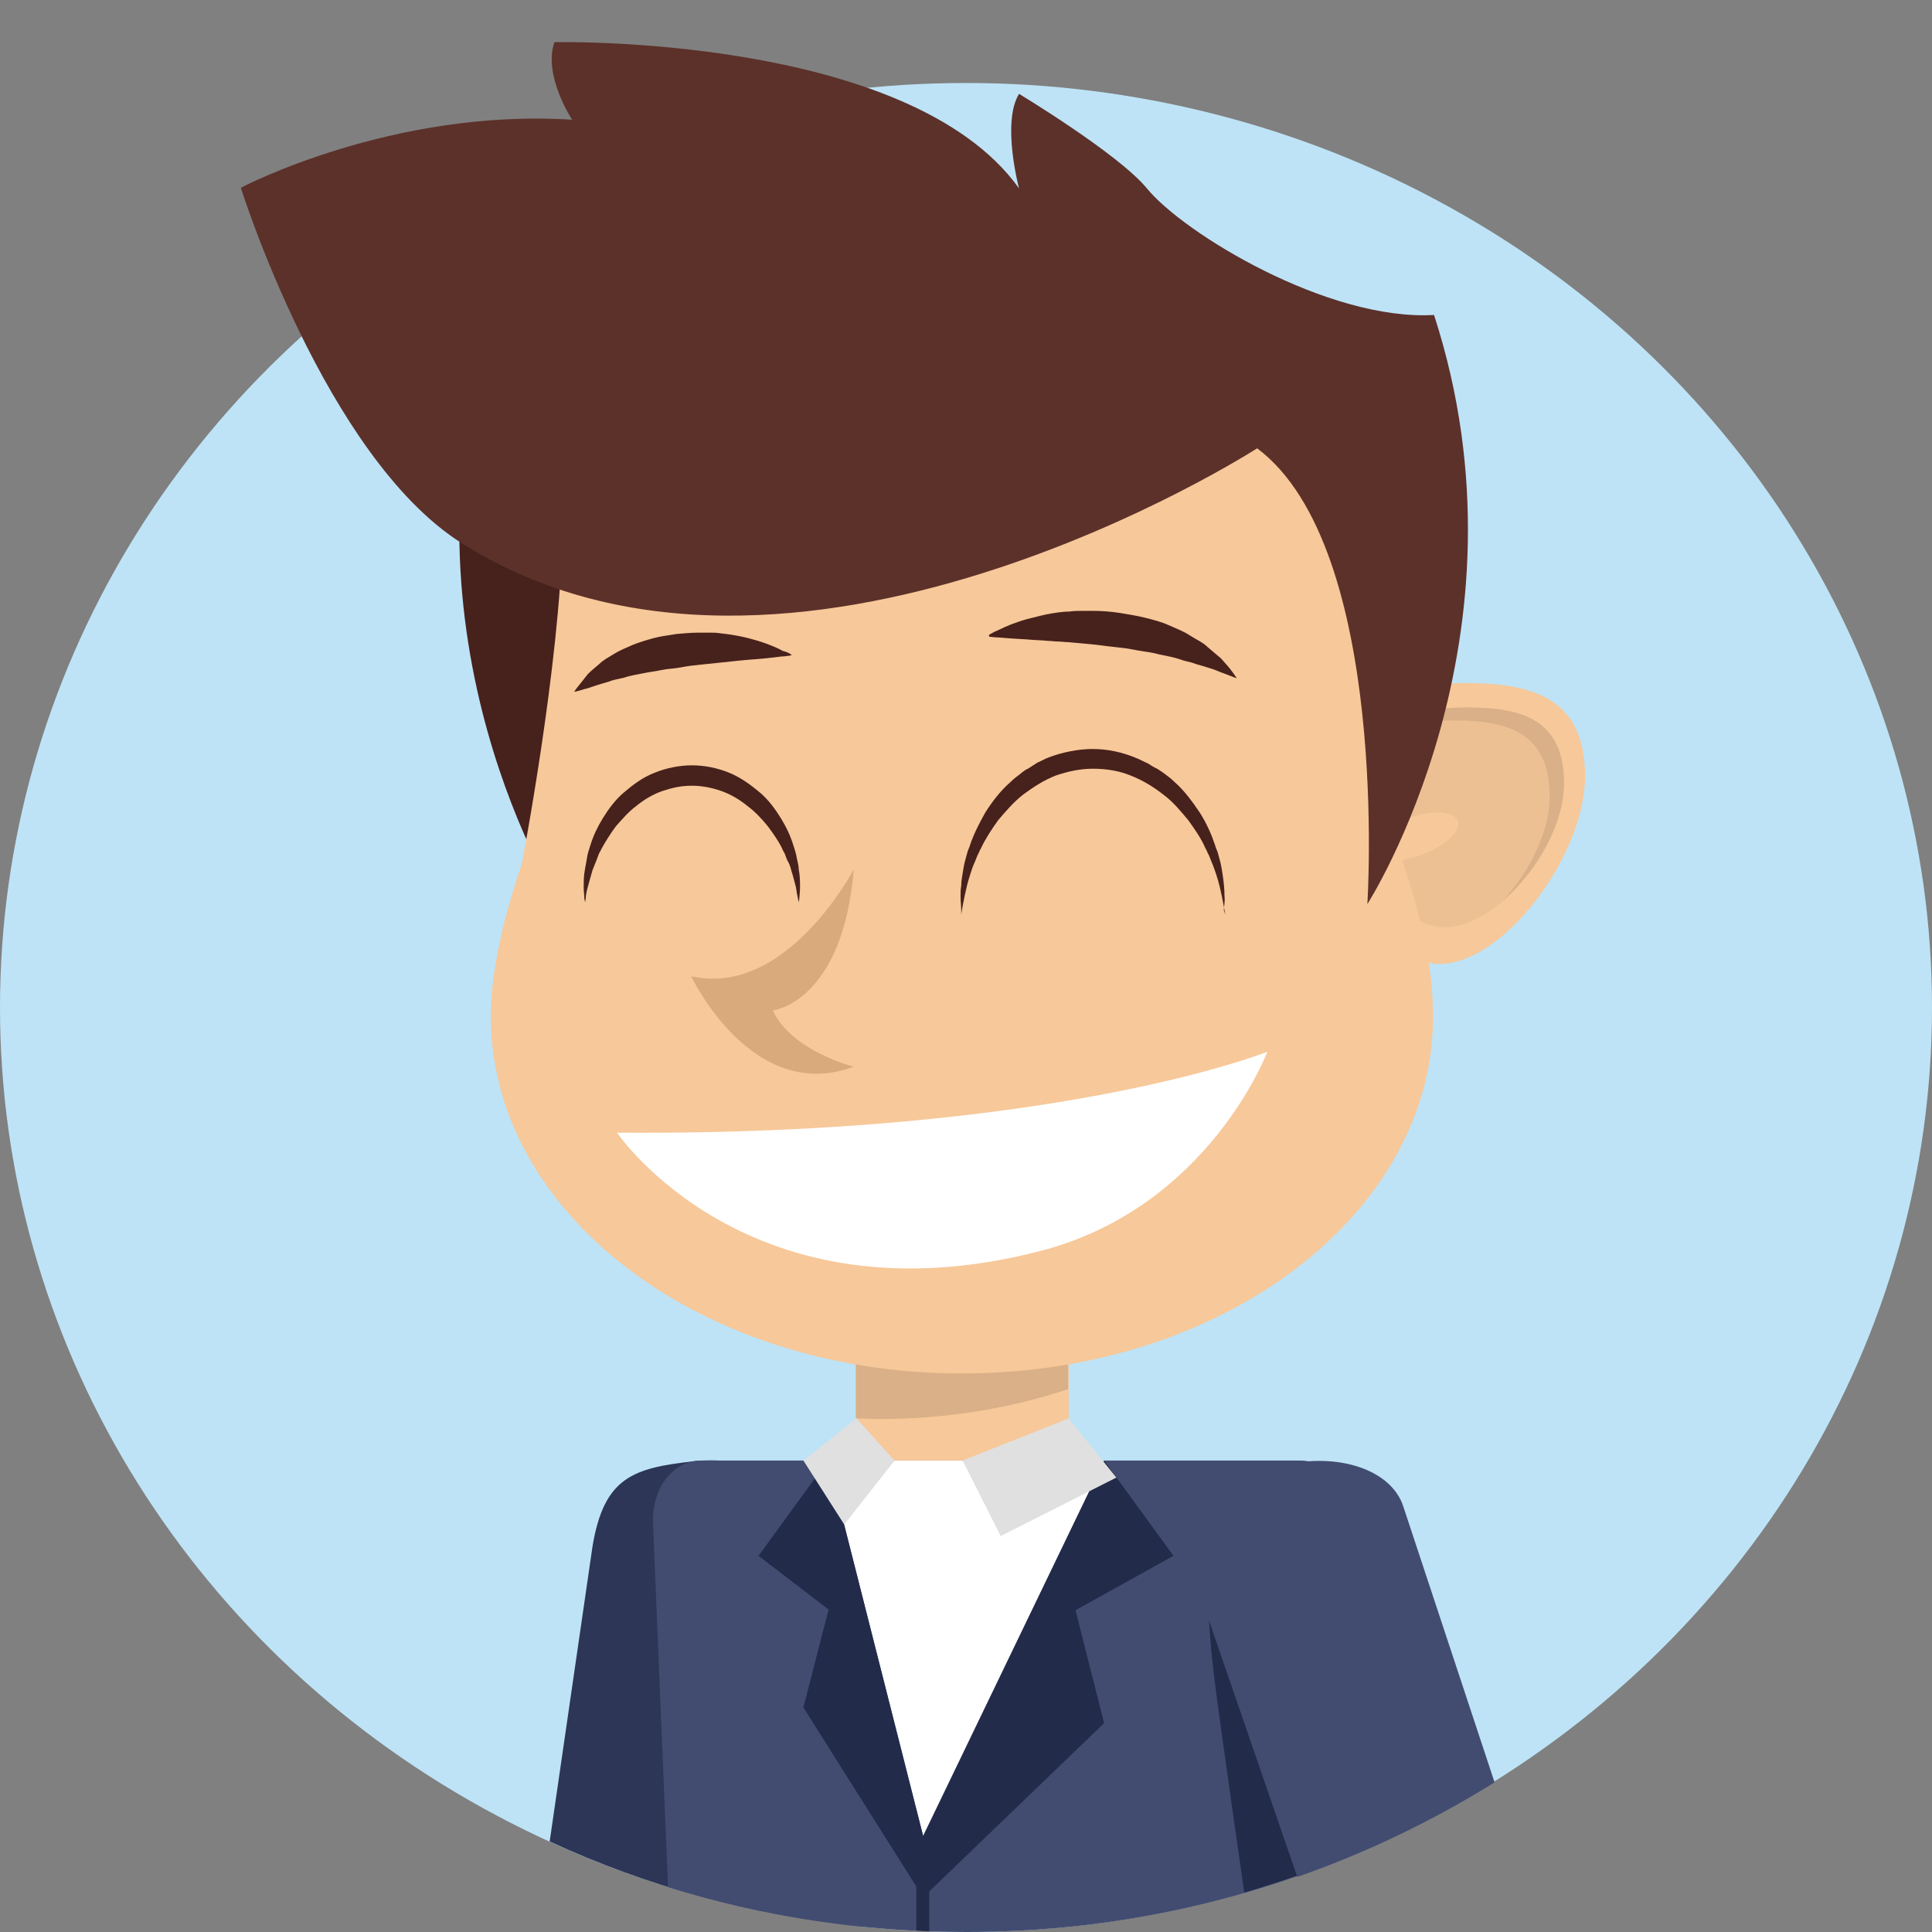 <?xml version="1.0" encoding="utf-8"?>
<!-- Generator: Adobe Illustrator 19.0.0, SVG Export Plug-In . SVG Version: 6.00 Build 0)  -->
<svg version="1.1" id="Layer_1" xmlns="http://www.w3.org/2000/svg" xmlns:xlink="http://www.w3.org/1999/xlink" x="0px" y="0px"
	 viewBox="-337 139 284 284" style="enable-background:new -337 139 284 284;" xml:space="preserve">
<rect x="-337" y="139" width="284" height="284" fill="#808080" stroke="none"/>
<style type="text/css">
	.st0{fill:#BEE3F6;}
	.st1{fill:#2D3656;}
	.st2{fill:#47211C;}
	.st3{fill:#F7C899;}
	.st4{fill:#EDC093;}
	.st5{fill:#D9B087;}
	.st6{fill:#5C312A;}
	.st7{fill:#D9AA7C;}
	.st8{fill:#FFFFFF;}
	.st9{fill:#424C71;}
	.st10{fill:#222B4A;}
	.st11{fill:#E0E0E0;}
</style>
<g>
	<ellipse class="st0" cx="-195" cy="287.1" rx="142" ry="135.9"/>
	<g>
		<path class="st1" d="M-235,353.8c-8.9,1-13.2,2.3-14.9,12.5l-6.3,43.4c14.1,6.5,29.5,10.8,45.7,12.5l-7.1-59.4
			C-218.3,356.9-226.1,352.9-235,353.8z"/>
		<path class="st2" d="M-264.5,185.3c-15.4,47.4,9.8,86.6,9.8,86.6s-3.4-52.3,16.2-67L-264.5,185.3z"/>
		<g>
			<path class="st3" d="M-104,253.1c0,11.6-11.9,27.6-21.4,27.6c-9.5,0-13-16.1-13-27.6c0-11.6,7.7-13.7,17.2-13.7
				C-111.7,239.5-104,241.6-104,253.1z"/>
			<path class="st4" d="M-107.1,254.2c0,9.5-9.8,21.1-17.6,21.1s-10.7-11.6-10.7-21.1c0-9.5,6.3-11.2,14.1-11.2
				C-113.4,243-107.1,244.7-107.1,254.2z"/>
			<path class="st3" d="M-122.7,259.6c0.6,1.5-1.7,3.7-5.2,5c-3.5,1.3-6.8,1.2-7.4-0.3c-0.6-1.5,1.7-3.7,5.2-5
				C-126.6,258-123.3,258.2-122.7,259.6z"/>
			<path class="st5" d="M-121.3,243c-5.2,0-9.8,0.8-12.2,4.1c2.6-1.7,6.2-2.2,10.2-2.2c7.8,0,14.1,1.7,14.1,11.2
				c0,5.2-3,11.1-6.9,15.3c4.9-4.2,9-11.2,9-17.3C-107.1,244.7-113.4,243-121.3,243z"/>
		</g>
		<path class="st3" d="M-179.9,356.7c0,8.2-7,8.1-15.6,8.1l0,0c-8.6,0-15.6,0.2-15.6-8.1v-60c0-8.2,7-14.9,15.6-14.9l0,0
			c8.6,0,15.6,6.7,15.6,14.9V356.7z"/>
		<path class="st5" d="M-211.1,347.5c1.1,0,2.2,0.1,3.3,0.1c10,0,19.4-1.6,27.8-4.4v-46.4c0-8.2-7-14.9-15.6-14.9
			c-8.6,0-15.6,6.7-15.6,14.9V347.5z"/>
		<path class="st3" d="M-130.7,266L-130.7,266c0,0-4.7-23-6-48.7c-0.8-16.1-10.8-40-58.8-40c-48,0-58.4,23.9-58.8,40
			c-0.4,19.6-6,48.7-6,48.7l0,0c-2.6,7.6-4.2,14.7-4.5,20.4c-1.5,29.6,29.5,54.5,69.2,54.5s70.7-24.9,69.2-54.5
			C-126.6,280.7-128.1,273.7-130.7,266z"/>
		<path class="st6" d="M-126.2,185.3c15.4,47.4-9.8,86.6-9.8,86.6s3.4-52.3-16.2-67c0,0-68.9,44.4-117,13.9
			c-20-12.7-32.4-52.2-32.4-52.2s22.2-11.7,48.7-10c0,0-4.3-6.5-2.6-11.4c0,0,52.1-1.2,68.3,21.5c0,0-2.6-9.7,0-13.9
			c0,0,14.6,8.8,18.8,13.9C-163,173.3-141.8,186.2-126.2,185.3z"/>
		<path class="st7" d="M-211.5,266.8c0,0-9.9,18.9-23.9,15.7c0,0,8.9,18.9,23.9,13.3c0,0-9.2-2.3-11.9-8.3
			C-223.4,287.6-213.1,286.3-211.5,266.8z"/>
		<g>
			<path class="st2" d="M-191.7,232.4c0,0,0.5-0.4,1.5-0.8c1-0.5,2.4-1.1,4.2-1.6c0.9-0.2,1.9-0.5,2.9-0.7c1.1-0.2,2.2-0.4,3.3-0.4
				c0.6-0.1,1.2-0.1,1.8-0.1c0.6,0,1.2,0,1.8,0c1.2,0,2.5,0.1,3.8,0.3c1.2,0.2,2.5,0.4,3.7,0.7c1.2,0.3,2.4,0.6,3.5,1.1
				c1.1,0.5,2.2,0.9,3.1,1.5c0.9,0.6,1.9,1,2.6,1.7c0.7,0.6,1.4,1.2,2,1.7c0.5,0.6,1,1.1,1.3,1.5c0.7,0.9,1,1.4,1,1.4
				s-0.6-0.2-1.6-0.6c-0.5-0.2-1.1-0.4-1.8-0.7c-0.7-0.2-1.5-0.5-2.3-0.7c-0.4-0.1-0.8-0.3-1.3-0.4c-0.4-0.1-0.9-0.2-1.4-0.4
				c-0.9-0.3-2-0.5-3-0.7c-1-0.3-2.1-0.4-3.2-0.6c-0.5-0.1-1.1-0.2-1.7-0.3l-1.7-0.2c-1.1-0.1-2.3-0.3-3.4-0.4
				c-1.1-0.1-2.2-0.2-3.3-0.3c-0.5,0-1.1-0.1-1.6-0.1c-0.5,0-1-0.1-1.5-0.1c-1-0.1-2-0.1-2.9-0.2c-1.8-0.1-3.3-0.2-4.4-0.3
				c-0.5,0-1-0.1-1.3-0.1C-191.5,232.4-191.7,232.4-191.7,232.4z"/>
		</g>
		<g>
			<path class="st2" d="M-220.6,235.3c0,0-0.1,0-0.4,0.1c-0.3,0-0.6,0.1-1.1,0.1c-0.9,0.1-2.3,0.3-3.8,0.4c-1.5,0.1-3.3,0.3-5.2,0.5
				c-0.9,0.1-1.9,0.2-2.9,0.3c-1,0.1-1.9,0.2-2.9,0.4c-1,0.2-2,0.2-2.9,0.4c-0.9,0.2-1.9,0.3-2.8,0.5c-0.9,0.2-1.8,0.3-2.6,0.6
				c-0.8,0.2-1.6,0.3-2.3,0.6c-0.7,0.2-1.4,0.4-2,0.6c-0.6,0.2-1.1,0.4-1.6,0.5c-0.9,0.3-1.5,0.4-1.5,0.4s0.3-0.5,0.9-1.2
				c0.3-0.4,0.7-0.9,1.1-1.4c0.5-0.5,1.1-1,1.7-1.5c0.6-0.6,1.4-1,2.2-1.5c0.8-0.5,1.8-0.9,2.7-1.3c1-0.4,2-0.7,3.1-1
				c1.1-0.3,2.2-0.4,3.3-0.6c1.1-0.1,2.2-0.2,3.3-0.2c0.5,0,1.1,0,1.6,0c0.5,0,1.1,0,1.6,0.1c2,0.2,3.9,0.6,5.5,1.1
				c1.6,0.5,2.8,1,3.7,1.5C-221,234.9-220.6,235.3-220.6,235.3z"/>
		</g>
		<g>
			<path class="st2" d="M-219.6,271.7c0,0,0-0.2-0.1-0.6c-0.1-0.4-0.2-1-0.3-1.7c-0.2-0.7-0.4-1.6-0.7-2.5c-0.1-0.5-0.3-1-0.6-1.5
				c-0.1-0.3-0.2-0.5-0.3-0.8c-0.1-0.3-0.3-0.5-0.4-0.8c-0.5-1.1-1.3-2.2-2.1-3.3c-0.9-1.1-1.8-2.1-3-3c-1.1-0.9-2.4-1.7-3.8-2.2
				c-1.4-0.5-2.9-0.8-4.4-0.8c-1.6,0-2.9,0.3-4.4,0.8c-1.4,0.5-2.7,1.3-3.8,2.2c-1.2,0.9-2.1,2-3,3c-0.8,1.1-1.5,2.2-2.1,3.3
				c-0.1,0.3-0.3,0.5-0.4,0.8c-0.1,0.3-0.2,0.5-0.3,0.8c-0.2,0.5-0.4,1-0.6,1.5c-0.3,1-0.5,1.8-0.7,2.5c-0.2,0.7-0.3,1.3-0.3,1.7
				c-0.1,0.4-0.1,0.6-0.1,0.6s0-0.2-0.1-0.6c0-0.4-0.1-1-0.1-1.7c0-0.8,0-1.7,0.2-2.7c0.1-0.5,0.2-1.1,0.3-1.7
				c0.1-0.6,0.3-1.2,0.5-1.8c0.4-1.3,1-2.6,1.8-3.9c0.8-1.3,1.8-2.7,3.1-3.8c1.3-1.1,2.7-2.2,4.5-2.9c1.7-0.7,3.7-1.1,5.5-1.1
				c1.9,0,3.8,0.4,5.5,1.1c1.7,0.7,3.2,1.8,4.5,2.9c1.3,1.1,2.3,2.5,3.1,3.8c0.8,1.3,1.4,2.6,1.8,3.9c0.2,0.6,0.4,1.2,0.5,1.8
				c0.1,0.6,0.3,1.1,0.3,1.7c0.2,1,0.2,2,0.2,2.7c0,0.8-0.1,1.3-0.1,1.7C-219.6,271.5-219.6,271.7-219.6,271.7z"/>
		</g>
		<g>
			<path class="st2" d="M-156.9,273.5c0,0,0-0.3-0.1-0.7c-0.1-0.5-0.2-1.2-0.4-2.1c-0.2-0.9-0.4-1.9-0.8-3.1
				c-0.2-0.6-0.4-1.2-0.7-1.9c-0.1-0.3-0.3-0.7-0.4-1c-0.2-0.3-0.3-0.7-0.5-1c-0.6-1.4-1.5-2.7-2.5-4.1c-1.1-1.3-2.2-2.7-3.7-3.8
				c-1.4-1.1-3-2.1-4.8-2.8c-1.7-0.7-3.6-1-5.5-1c-2,0-3.7,0.4-5.5,1c-1.8,0.7-3.3,1.7-4.8,2.8c-1.4,1.1-2.6,2.5-3.7,3.8
				c-1,1.4-1.9,2.8-2.5,4.1c-0.2,0.3-0.3,0.7-0.5,1c-0.1,0.3-0.3,0.7-0.4,1c-0.3,0.6-0.5,1.3-0.7,1.9c-0.4,1.2-0.6,2.2-0.8,3.1
				c-0.2,0.9-0.3,1.6-0.4,2.1c-0.1,0.5-0.1,0.7-0.1,0.7s0-0.3,0-0.7c0-0.5-0.1-1.2-0.1-2.1c0-0.5,0-1,0.1-1.5c0-0.6,0.1-1.2,0.2-1.8
				c0.1-0.6,0.2-1.3,0.4-2c0.1-0.4,0.2-0.7,0.3-1.1c0.1-0.4,0.3-0.7,0.4-1.1c0.5-1.5,1.3-3.1,2.2-4.7c1-1.6,2.2-3.2,3.8-4.6
				c0.4-0.4,0.8-0.7,1.2-1c0.4-0.3,0.8-0.7,1.3-0.9c0.5-0.3,0.9-0.6,1.4-0.9c0.5-0.2,1-0.5,1.5-0.7c2-0.8,4.5-1.3,6.6-1.3
				c2.3,0,4.5,0.5,6.6,1.4c0.5,0.2,1,0.5,1.5,0.7c0.5,0.3,0.9,0.6,1.4,0.8c0.5,0.3,0.9,0.6,1.3,0.9c0.4,0.3,0.8,0.6,1.2,1
				c1.6,1.4,2.7,3,3.8,4.6c1,1.6,1.7,3.2,2.2,4.7c0.1,0.4,0.3,0.8,0.4,1.1c0.1,0.4,0.2,0.7,0.3,1.1c0.2,0.7,0.3,1.4,0.4,2
				c0.2,1.3,0.3,2.4,0.3,3.3c0.1,0.9-0.1,1.6-0.1,2.1C-156.9,273.3-156.9,273.5-156.9,273.5z"/>
		</g>
		<path class="st8" d="M-246.3,305.5c0,0,19.3,28.5,62.2,17.4c24.8-6.4,33.4-29.3,33.4-29.3S-181.4,306-246.3,305.5z"/>
		<path class="st9" d="M-145.8,353.7H-234c-4.1,0-7.3,4.2-7,9.4l2.2,53.3c13.8,4.3,28.5,6.6,43.9,6.6c19.8,0,38.6-3.9,55.7-10.9
			l0.5-49C-138.6,357.9-141.7,353.7-145.8,353.7z"/>
		<path class="st10" d="M-152.1,361c-8.6,2.5-7.7,13.4-6.4,24.7c1,7.9,4.4,31.5,4.4,31.5c5.1-1.5,10-3.2,14.8-5.1l0.5-46l-1.5-4.8
			C-142.2,355.7-143.5,358.5-152.1,361z"/>
		<path class="st10" d="M-201.3,374.4c-0.5,0-1,1.2-1,2.6v45.8c0.6,0,1.3,0.1,1.9,0.1V377C-200.3,375.5-200.8,374.4-201.3,374.4z"/>
		<polygon class="st8" points="-201.3,408.9 -174.7,353.7 -215.3,353.7 		"/>
		<polygon class="st10" points="-174.7,353.7 -164.5,367.7 -178.9,375.7 -174.7,392.3 -201.3,417.9 -201.3,408.9 		"/>
		<polygon class="st10" points="-215.3,353.7 -225.5,367.7 -215.2,375.6 -218.9,390 -201.3,417.9 -201.3,408.9 		"/>
		<polygon class="st11" points="-195.5,353.7 -189.9,364.8 -172.9,356.2 -179.9,347.5 		"/>
		<polygon class="st11" points="-205.5,353.7 -212.9,363.1 -218.9,353.7 -211.1,347.5 		"/>
		<path class="st9" d="M-130.7,360.5c-1.8-5.7-10.3-8.3-18.9-5.8c-8.6,2.5-14.1,9.2-12.3,14.9l15.6,45.3c10.3-3.6,20-8.3,29-13.9
			L-130.7,360.5z"/>
	</g>
</g>
</svg>
